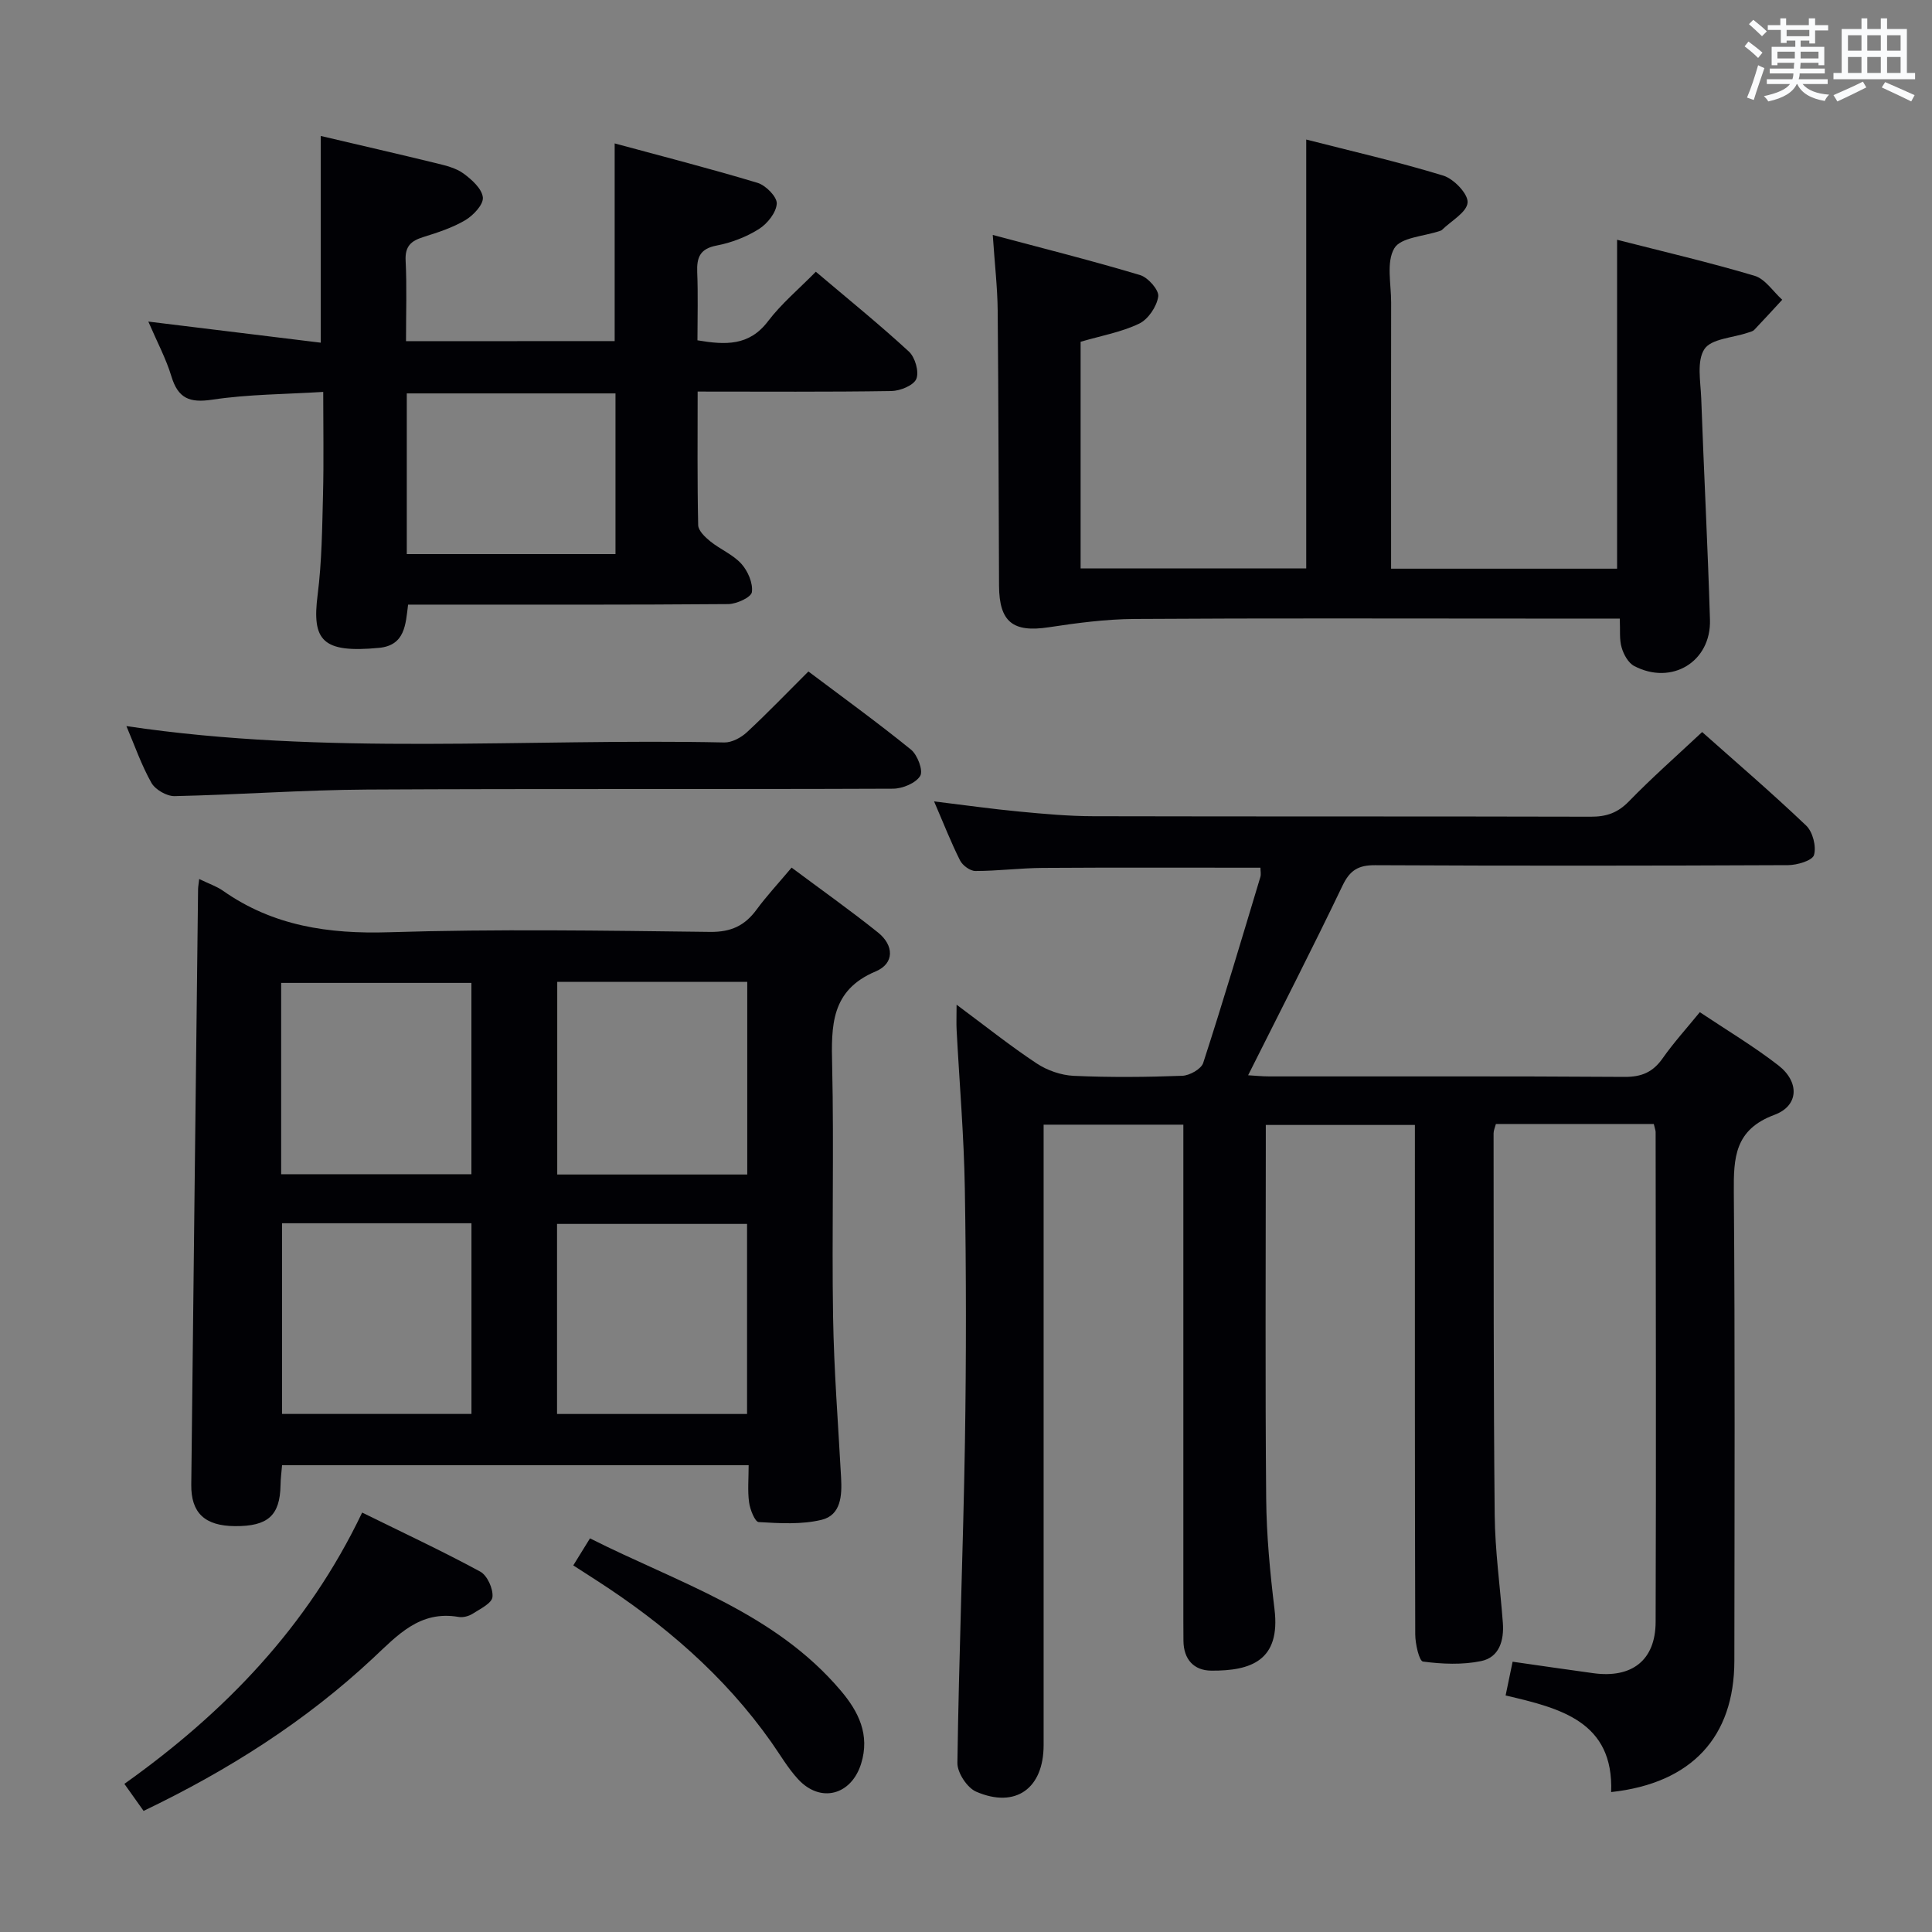 <svg enable-background="new 0 0 400 400" viewBox="0 0 400 400" xmlns="http://www.w3.org/2000/svg"><rect x="0" y="0" width="400" height="400" fill="#808080" stroke="none"/><g fill="#010105"><path d="m342.4 232.71c-10.95 0-21.71 0-32.69 0-.19.72-.48 1.33-.48 1.93.03 26.33-.03 52.65.23 78.98.07 7.46 1.13 14.91 1.69 22.36.27 3.63-.72 7.15-4.5 7.93-3.88.8-8.08.62-12.03.1-.8-.11-1.61-3.68-1.61-5.66-.1-33.16-.07-66.32-.07-99.48 0-1.82 0-3.65 0-5.96-10.25 0-20.26 0-30.87 0v5.39c0 24-.14 47.99.08 71.99.07 7.63.8 15.28 1.72 22.86 1.3 10.67-4.88 12.8-13.09 12.74-3.62-.03-5.72-2.35-5.76-6.17-.01-1.33-.02-2.67-.02-4 0-32.33 0-64.65 0-96.98 0-1.82 0-3.65 0-5.89-9.63 0-18.99 0-28.93 0v5.98 122.48c0 8.96-5.79 13.17-13.96 9.64-1.87-.8-3.92-3.93-3.89-5.95.31-22.12 1.19-44.23 1.56-66.35.28-17.49.27-35-.02-52.49-.18-10.96-1.12-21.9-1.7-32.85-.08-1.45-.01-2.91-.01-5.3 5.94 4.41 11.1 8.53 16.58 12.16 2.19 1.45 5.06 2.45 7.67 2.57 7.48.34 15 .27 22.49-.01 1.52-.06 3.91-1.4 4.32-2.66 4.14-12.76 7.96-25.63 11.83-38.48.18-.59.02-1.28.02-1.94-15.15 0-30.11-.06-45.07.04-4.65.03-9.3.64-13.95.64-1.09 0-2.66-1.16-3.18-2.2-1.85-3.68-3.35-7.53-5.37-12.21 6.36.77 11.96 1.57 17.58 2.1 5.13.49 10.28.96 15.42.97 34.33.08 68.65.01 102.98.1 3.22.01 5.56-.79 7.87-3.17 4.75-4.89 9.89-9.41 15.17-14.36 6.75 6.01 14.32 12.49 21.53 19.36 1.37 1.3 2.14 4.31 1.63 6.1-.33 1.15-3.48 2.09-5.38 2.1-28.49.13-56.99.15-85.48.01-3.49-.02-5.23 1.04-6.76 4.24-6.24 13.03-12.84 25.88-19.54 39.25 1.35.08 2.89.24 4.44.24 24.5.02 48.99-.07 73.49.1 3.56.02 5.89-.99 7.9-3.86 2.27-3.23 4.94-6.17 7.69-9.54 5.61 3.75 11.18 7.07 16.27 11.02 4.39 3.42 4.26 8.35-.81 10.23-8.26 3.07-8.48 8.86-8.42 16.07.26 32.33.14 64.65.11 96.98-.02 15.74-8.8 25.34-25.51 27.17.56-14.61-10.5-17.36-21.85-20 .52-2.51.94-4.56 1.45-6.99 5.7.81 11.22 1.63 16.74 2.38 7.95 1.08 12.84-2.67 12.87-10.6.12-33.83.03-67.65 0-101.48-.02-.35-.16-.68-.38-1.63z"/><path d="m41.24 181.99c1.99.97 3.59 1.5 4.91 2.42 10.39 7.31 21.88 8.99 34.42 8.6 22.13-.69 44.3-.34 66.45-.07 4.36.05 7.19-1.3 9.64-4.64 2.06-2.8 4.45-5.36 7.23-8.67 6.07 4.53 12.12 8.81 17.9 13.44 3.28 2.63 3.46 6.39-.49 8.05-9.31 3.91-9.2 11.27-9.01 19.53.39 17.31-.09 34.64.19 51.96.18 11.12 1.06 22.23 1.66 33.34.2 3.68-.01 7.73-4.03 8.71-4.16 1.01-8.69.72-13.03.47-.77-.04-1.79-2.59-1.99-4.08-.33-2.42-.09-4.92-.09-7.69-32.29 0-64.2 0-96.6 0-.11 1.33-.3 2.74-.32 4.16-.12 6.25-2.61 8.5-9.44 8.45-6.22-.05-9.1-2.71-9.04-8.58.45-41.11.93-82.22 1.41-123.33.01-.48.11-.97.23-2.07zm74.13 21.3v39.88h39.34c0-13.5 0-26.58 0-39.88-13.19 0-26.09 0-39.34 0zm-57.16 39.82h39.39c0-13.54 0-26.59 0-39.61-13.34 0-26.34 0-39.39 0zm39.4 49.63c0-13.3 0-26.33 0-39.48-13.23 0-26.14 0-39.22 0v39.48zm57.06.01c0-13.39 0-26.41 0-39.35-13.35 0-26.36 0-39.34 0v39.35z"/><path d="m335.36 128.07c-6.57 0-12.55 0-18.54 0-27.32 0-54.64-.1-81.96.08-5.92.04-11.87.83-17.74 1.72-7.37 1.12-10.24-1.06-10.28-8.61-.1-18.99-.1-37.98-.28-56.96-.05-4.79-.61-9.58-1.02-15.66 10.61 2.83 20.62 5.35 30.5 8.31 1.65.49 3.96 3.12 3.76 4.44-.3 2.07-2.07 4.71-3.94 5.61-3.67 1.77-7.84 2.5-12.13 3.76v46.92h46.71c0-29.22 0-58.57 0-88.79 9.42 2.41 19 4.6 28.38 7.47 2.18.67 5.16 3.79 5.03 5.57-.15 2.02-3.4 3.8-5.31 5.67-.11.11-.29.17-.45.22-3.27 1.12-8.08 1.32-9.41 3.58-1.7 2.87-.65 7.4-.66 11.22-.03 16.66-.01 33.32-.01 49.98v5.14h46.79c0-22.46 0-44.94 0-68.1 9.36 2.4 19 4.64 28.47 7.46 2.2.66 3.83 3.26 5.72 4.96-1.92 2.08-3.83 4.18-5.79 6.23-.32.33-.89.44-1.36.6-3.1 1.06-7.54 1.23-8.96 3.39-1.63 2.49-.79 6.73-.66 10.2.55 15.28 1.35 30.55 1.81 45.83.26 8.7-7.93 13.65-15.69 9.58-1.22-.64-2.18-2.38-2.59-3.81-.51-1.68-.28-3.57-.39-6.01z"/><path d="m127.26 70.62c0-13.63 0-26.74 0-40.93 9.77 2.65 19.75 5.2 29.59 8.17 1.7.51 4.05 2.9 3.97 4.3-.11 1.86-1.95 4.16-3.69 5.26-2.61 1.64-5.69 2.83-8.73 3.41-3.48.66-4.17 2.45-4.05 5.55.19 4.63.05 9.27.05 14.08 5.83.98 10.7 1.19 14.6-3.94 2.78-3.66 6.4-6.68 9.91-10.26 6.74 5.71 13.18 10.92 19.27 16.53 1.28 1.18 2.14 4.17 1.54 5.65-.55 1.35-3.34 2.49-5.16 2.52-13.14.21-26.29.11-40.12.11 0 9.43-.09 18.55.11 27.66.03 1.15 1.44 2.49 2.52 3.36 2.06 1.66 4.7 2.73 6.43 4.65 1.34 1.49 2.42 3.99 2.17 5.85-.14 1.07-3.17 2.47-4.9 2.48-20.66.17-41.32.11-61.98.11-1.31 0-2.63 0-4.3 0-.51 4.12-.63 8.43-6 8.95-11.8 1.13-13.93-1.54-12.73-10.95.88-6.9.94-13.93 1.12-20.9.17-6.8.04-13.61.04-21.14-7.92.49-15.54.49-22.99 1.61-4.72.71-7.07-.29-8.45-4.85-1.09-3.61-2.91-7.01-4.77-11.32 12.31 1.51 23.92 2.93 35.7 4.37 0-14.37 0-28.43 0-42.8 7.95 1.87 16 3.71 24.02 5.67 1.92.47 4 .98 5.54 2.11 1.71 1.25 3.81 3.14 4 4.94.15 1.47-1.96 3.71-3.61 4.7-2.67 1.58-5.74 2.58-8.73 3.51-2.54.79-3.8 1.92-3.65 4.87.27 5.45.08 10.92.08 16.69 14.67-.02 28.89-.02 43.2-.02zm-43.04 44.1h43.21c0-11.31 0-22.33 0-33.27-14.62 0-28.84 0-43.21 0z"/><path d="m26.17 150.33c41.31 6.17 82.62 2.51 123.79 3.39 1.56.03 3.47-1 4.67-2.11 4.27-3.96 8.3-8.17 12.74-12.59 7.12 5.36 14.34 10.58 21.24 16.18 1.35 1.1 2.57 4.35 1.91 5.44-.91 1.5-3.65 2.64-5.62 2.65-36.3.15-72.61-.02-108.91.18-13.28.08-26.56 1.07-39.84 1.36-1.63.03-4-1.34-4.8-2.75-2.08-3.69-3.48-7.76-5.18-11.75z"/><path d="m29.73 374.93c-1.48-2.08-2.62-3.69-3.98-5.6 20.76-14.76 37.95-32.53 49.23-56.17 8.54 4.21 16.62 7.98 24.44 12.22 1.46.79 2.71 3.55 2.54 5.26-.12 1.3-2.57 2.48-4.13 3.48-.79.5-1.97.81-2.88.65-8.04-1.39-12.61 3.76-17.78 8.59-13.94 13.02-29.87 23.14-47.44 31.57z"/><path d="m118.69 324.1c1.24-2.01 2.18-3.53 3.46-5.6 18.28 9.23 38.18 15.27 51.95 31.56 3.64 4.3 6.06 9.1 4.18 15.11-2.03 6.49-8.39 8.22-13.03 3.21-2.13-2.3-3.73-5.09-5.55-7.67-9.74-13.82-22.31-24.58-36.43-33.66-1.4-.9-2.78-1.8-4.58-2.95z"/></g><path d="m361.2 9.6.8-1c.9.7 1.9 1.4 2.9 2.3l-.9 1.1c-1-1-2-1.8-2.8-2.4zm.5 10.6c.9-2.1 1.6-4.3 2.3-6.7.4.2.8.4 1.3.6-.7 2.1-1.5 4.3-2.2 6.6zm.4-15.2.9-.9c1 .8 2 1.6 2.8 2.4l-1 1c-.9-.9-1.8-1.7-2.7-2.5zm12.5-1.2h1.2v1.4h2.7v1.1h-2.7v2.7h-1.2v-.6h-1.8v1.3h4.9v3.8h-1.2v-.5h-3.7c0 .4-.1.9-.1 1.2h5.1v1h-5.2c0 .5-.1.9-.2 1.2h6v1h-5.2c1.1 1.3 2.9 2 5.5 2.2-.4.4-.7.8-.9 1.3-2.9-.5-4.8-1.6-5.7-3.5h-.1c-.8 1.7-2.7 2.9-5.9 3.6-.2-.4-.6-.8-.9-1.1 2.8-.6 4.6-1.4 5.4-2.5h-4.8v-1h5.3c.1-.3.2-.7.2-1.2h-4.9v-1h5c0-.4 0-.8.1-1.2h-3.5v.5h-1.2v-3.8h4.9v-1.3h-1.8v.5h-1.2v-2.7h-2.7v-1h2.6v-1.4h1.2v1.4h4.7v-1.4zm-6.6 8.3h3.6c0-.4 0-.9 0-1.4h-3.6zm1.9-4.6h4.7v-1.3h-4.7zm6.6 3.2h-3.7v1.4h3.7z" fill="#fafbfc"/><path d="m385.3 3.8h1.3v2.2h2.8v-2.2h1.3v2.2h4.1v9.1h1.7v1.3h-16.9v-1.3h1.7v-9.1h4.1v-2.2zm.4 13.1.7 1.2c-1.8.9-3.8 1.9-6 2.9-.2-.4-.5-.8-.8-1.3 2.3-1 4.3-1.9 6.1-2.8zm-3.1-6.4h2.8v-3.2h-2.8zm0 4.6h2.8v-3.3h-2.8zm4-4.6h2.8v-3.2h-2.8zm0 4.6h2.8v-3.3h-2.8zm3.7 1.9c2.1.9 4.1 1.8 6.1 2.7l-.7 1.3c-2.2-1.1-4.2-2-6.1-2.9zm3.2-9.7h-2.8v3.2h2.8zm-2.8 7.8h2.8v-3.3h-2.8z" fill="#fafbfc"/></svg>